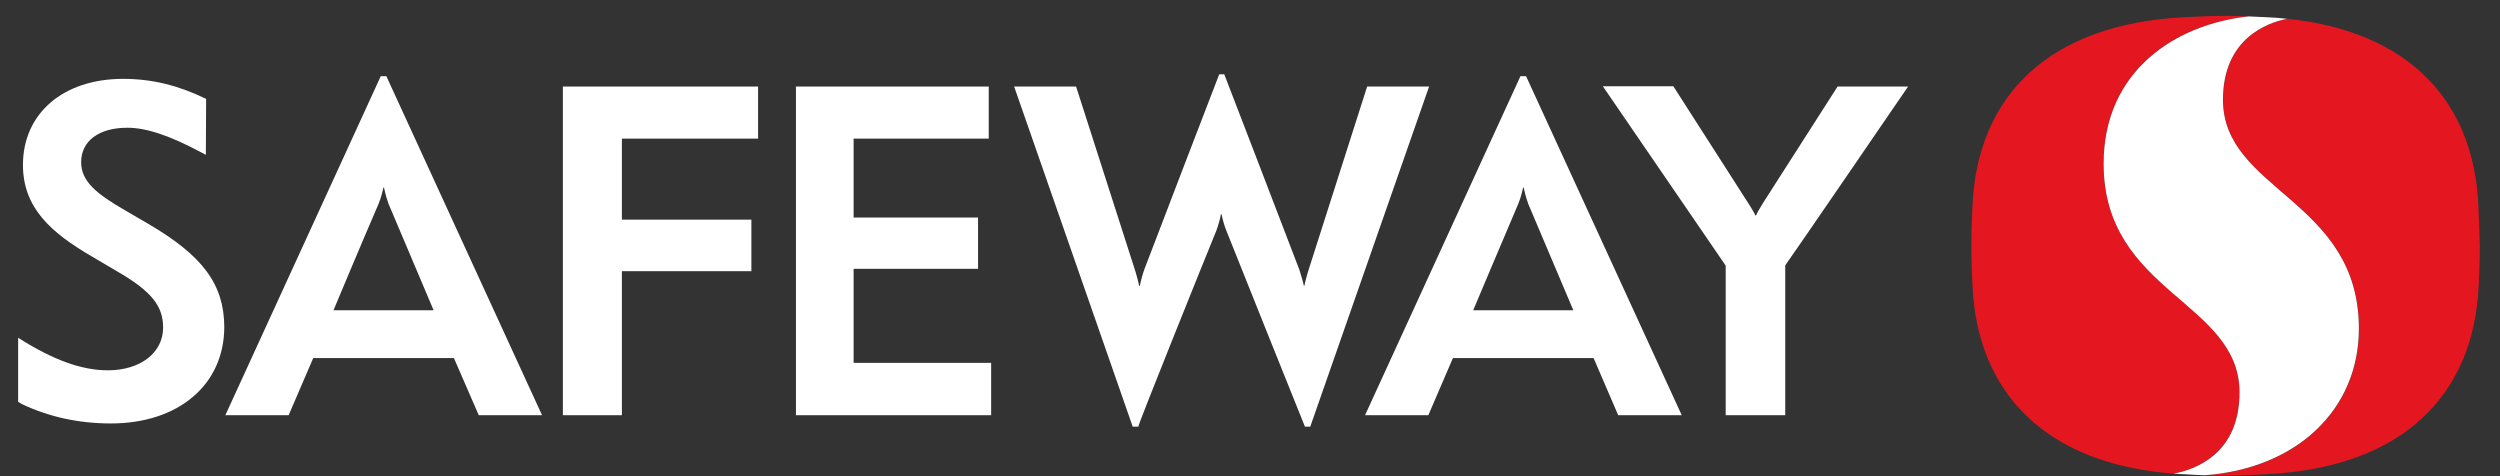 <svg width="105" height="20" viewBox="0 0 105 20" fill="none" xmlns="http://www.w3.org/2000/svg">
<rect x="0" y="0" width="105" height="20" fill="#333333" stroke="none"/>
<path d="M6.212 9.393L5.236 8.824C4.059 8.143 3.408 7.619 3.408 6.815C3.408 5.923 4.149 5.365 5.349 5.365C6.156 5.365 7.143 5.7 8.478 6.414L8.646 6.503L8.657 4.16C8.657 4.148 8.623 4.137 8.623 4.137C7.468 3.579 6.369 3.312 5.169 3.312C2.657 3.312 0.964 4.762 0.964 6.927C0.964 8.713 2.119 9.761 3.868 10.777L4.889 11.38C6.347 12.216 6.851 12.841 6.851 13.756C6.851 14.817 5.898 15.553 4.53 15.553C3.442 15.553 2.253 15.129 0.807 14.214L0.762 14.181V16.87C0.762 16.881 0.941 16.981 0.941 16.981C2.074 17.517 3.33 17.785 4.653 17.785C7.502 17.785 9.42 16.156 9.42 13.723C9.408 11.938 8.511 10.732 6.212 9.393Z" fill="white"/>
<path d="M23.641 3.635V17.439H26.119V11.39H31.558V9.225H26.119V5.822H31.839V3.635H23.641Z" fill="white"/>
<path d="M35.852 11.29H41.078V9.136H35.852V5.822H41.527V3.635H33.43V17.439H41.628V15.24H35.852V11.29Z" fill="white"/>
<path d="M80.139 3.635H77.178C77.178 3.635 75.832 5.733 74.049 8.523C73.926 8.735 73.802 8.913 73.758 9.047H73.724C73.668 8.913 73.556 8.735 73.421 8.523C71.492 5.521 70.281 3.624 70.281 3.624H67.32C67.32 3.624 72.468 11.134 72.479 11.156V17.439H74.98V11.145C75.26 10.766 80.139 3.635 80.139 3.635Z" fill="white"/>
<path d="M64.095 3.2H63.859L57.332 17.439H59.99L61.022 15.04H66.932L67.964 17.439H70.633L64.095 3.2ZM61.874 13.031C61.874 13.031 63.04 10.264 63.769 8.557C63.893 8.266 63.971 7.876 63.971 7.876H63.994C63.994 7.876 64.072 8.255 64.184 8.557C64.947 10.353 66.08 13.031 66.08 13.031H61.874Z" fill="white"/>
<path d="M51.083 9.695C51.162 9.494 51.274 9.092 51.274 9.003H51.308C51.319 9.092 51.42 9.494 51.51 9.695C51.958 10.833 54.807 17.919 54.807 17.919H55.031L60.022 3.635H57.42C57.42 3.635 55.558 9.46 54.964 11.324C54.897 11.525 54.796 11.915 54.784 12.005H54.762C54.751 11.915 54.639 11.525 54.571 11.324C54.111 10.108 51.42 3.122 51.42 3.122H51.207C51.207 3.122 48.627 9.818 48.067 11.302C47.977 11.536 47.887 11.915 47.876 12.005H47.842C47.831 11.915 47.73 11.525 47.663 11.324C47.046 9.393 45.196 3.635 45.196 3.635H42.594L47.573 17.919H47.809C47.764 17.919 50.534 11.034 51.083 9.695Z" fill="white"/>
<path d="M16.227 3.2H15.992L9.465 17.439H12.123L13.155 15.04H19.065L20.108 17.439H22.766L16.227 3.2ZM14.007 13.031C14.007 13.031 15.162 10.264 15.902 8.557C16.026 8.266 16.104 7.876 16.104 7.876H16.127C16.127 7.876 16.205 8.255 16.317 8.557C17.08 10.353 18.212 13.031 18.212 13.031H14.007Z" fill="white"/>
<path d="M94.057 16.468C94.057 12.641 88.348 12.284 88.348 6.86C88.348 2.943 91.41 1.002 94.438 0.689C94.158 0.678 93.866 0.667 93.462 0.667C92.722 0.667 92.363 0.7 91.746 0.723C86.06 1.002 83.032 4.026 82.842 8.679C82.831 8.981 82.797 9.494 82.797 10.331C82.797 11.145 82.831 11.67 82.842 11.96C83.032 16.491 85.903 19.481 91.298 19.894C92.172 19.727 94.057 19.068 94.057 16.468Z" fill="#E41720"/>
<path d="M104.094 8.667C103.915 4.26 101.179 1.314 96.065 0.789C95.156 0.968 93.373 1.659 93.373 4.193C93.373 8.02 99.081 8.377 99.081 13.801C99.081 17.193 96.502 19.67 92.633 19.96C92.891 19.972 93.138 19.972 93.485 19.972C94.225 19.972 94.584 19.949 95.201 19.916C100.887 19.637 103.915 16.613 104.106 11.959C104.117 11.658 104.15 11.134 104.15 10.33C104.128 9.493 104.106 8.98 104.094 8.667Z" fill="#E41720"/>
<path d="M99.073 13.801C99.073 8.378 93.365 8.021 93.365 4.193C93.365 1.66 95.159 0.968 96.056 0.79C95.765 0.756 95.484 0.734 95.181 0.723C94.901 0.712 94.677 0.701 94.441 0.689C91.402 1.013 88.352 2.955 88.352 6.872C88.352 12.295 94.06 12.652 94.06 16.48C94.06 19.08 92.176 19.727 91.29 19.894C91.436 19.905 91.593 19.917 91.739 19.917C92.075 19.939 92.322 19.95 92.602 19.961C96.494 19.671 99.073 17.183 99.073 13.801Z" fill="white"/>
</svg>
